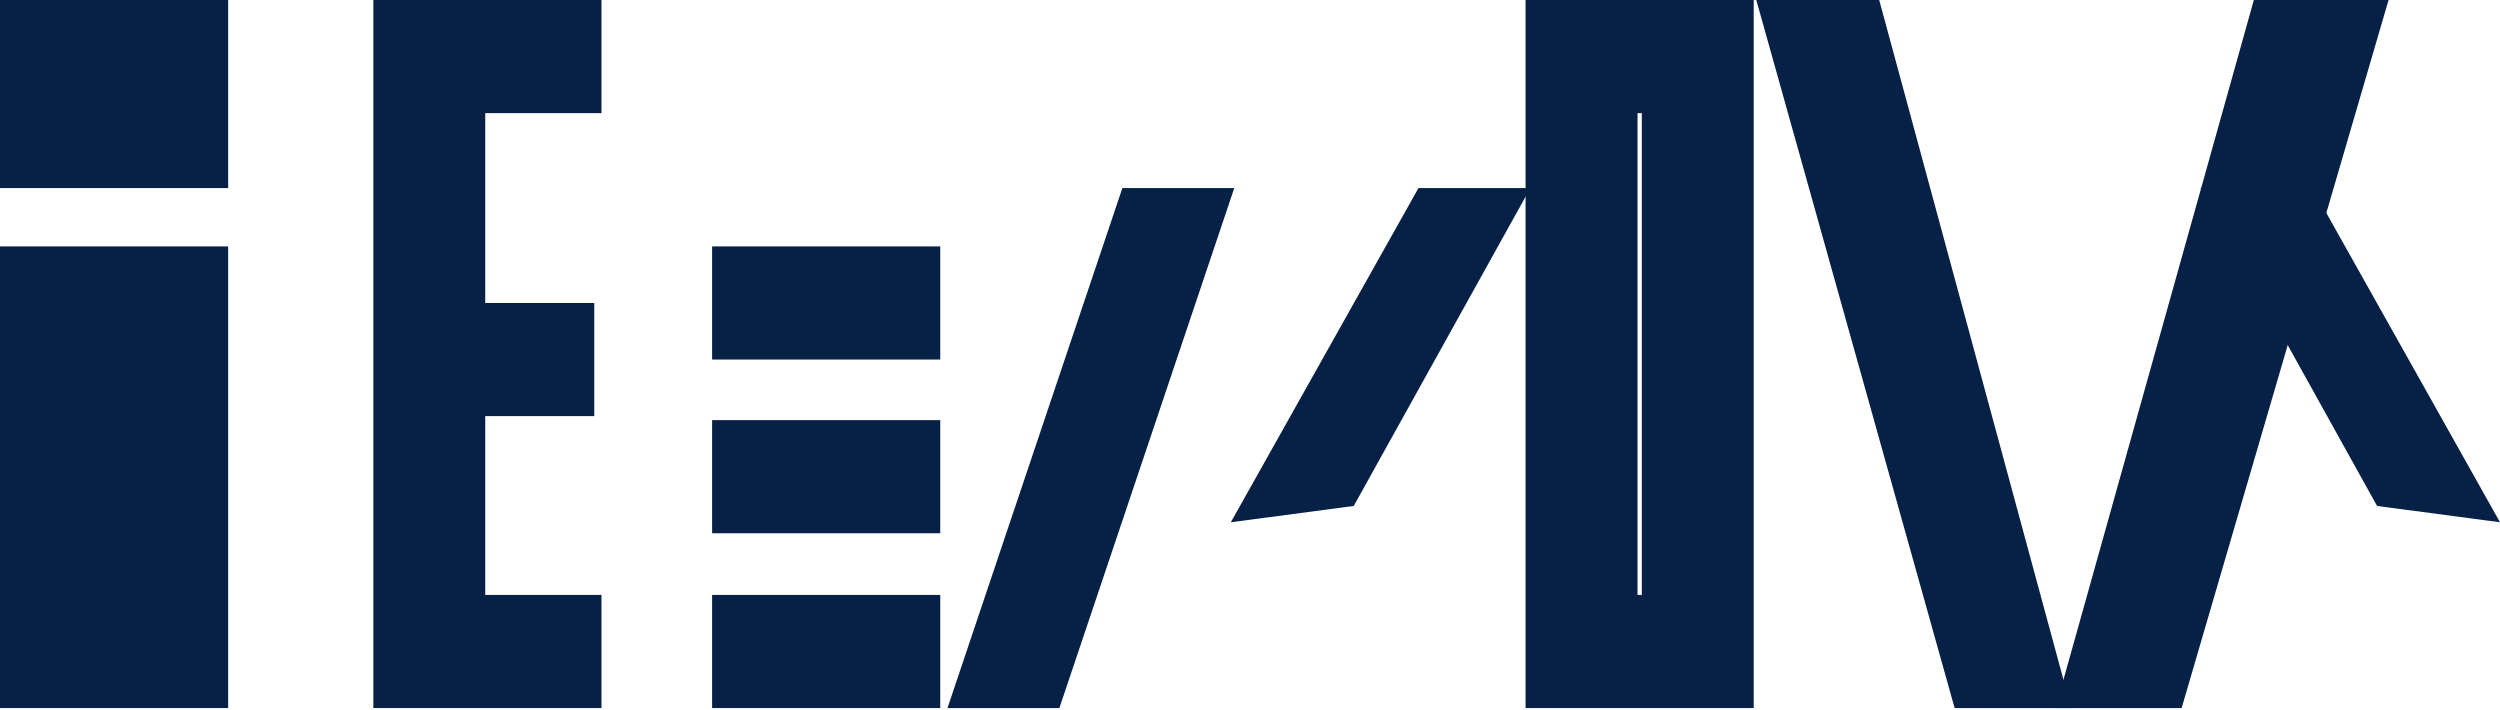 <svg width="1024" height="291" viewBox="0 0 1024 291" fill="none" xmlns="http://www.w3.org/2000/svg">
<path d="M504.144 213.916L580.999 77.04H626.83L554.49 207.247L504.144 213.916Z" fill="#072146"/>
<path d="M433.916 290.02H388.085L459.722 77.04H505.553L433.916 290.02Z" fill="#072146"/>
<path d="M291.68 290.02H385.127V243.68H291.68V290.02Z" fill="#072146"/>
<path d="M291.68 218.423H385.127V172.083H291.68V218.423Z" fill="#072146"/>
<path d="M291.68 147.266H385.127V100.926H291.68V147.266Z" fill="#072146"/>
<path d="M0 290.02H93.447V100.926H0V290.02Z" fill="#072146"/>
<path d="M0 77.04H93.447V0H0V77.04Z" fill="#072146"/>
<path d="M246.368 290.02H152.921V0H246.368V46.34H198.752V124.1H243.41V170.44H198.752V243.68H246.368V290.02Z" fill="#072146"/>
<path d="M718.32 290.02H624.873V0H718.32V290.02ZM672.489 243.68V46.34H670.729V243.68H672.489Z" fill="#072146"/>
<path d="M848.339 290.02L769.723 0H719.377L800.617 290.02H848.339Z" fill="#072146"/>
<path d="M841.936 290.02L923.176 0H978.358L893.599 290.02H841.936Z" fill="#072146"/>
<path d="M1024 213.916L947.145 77.04H901.314L973.654 207.247L1024 213.916Z" fill="#072146"/>
</svg>

